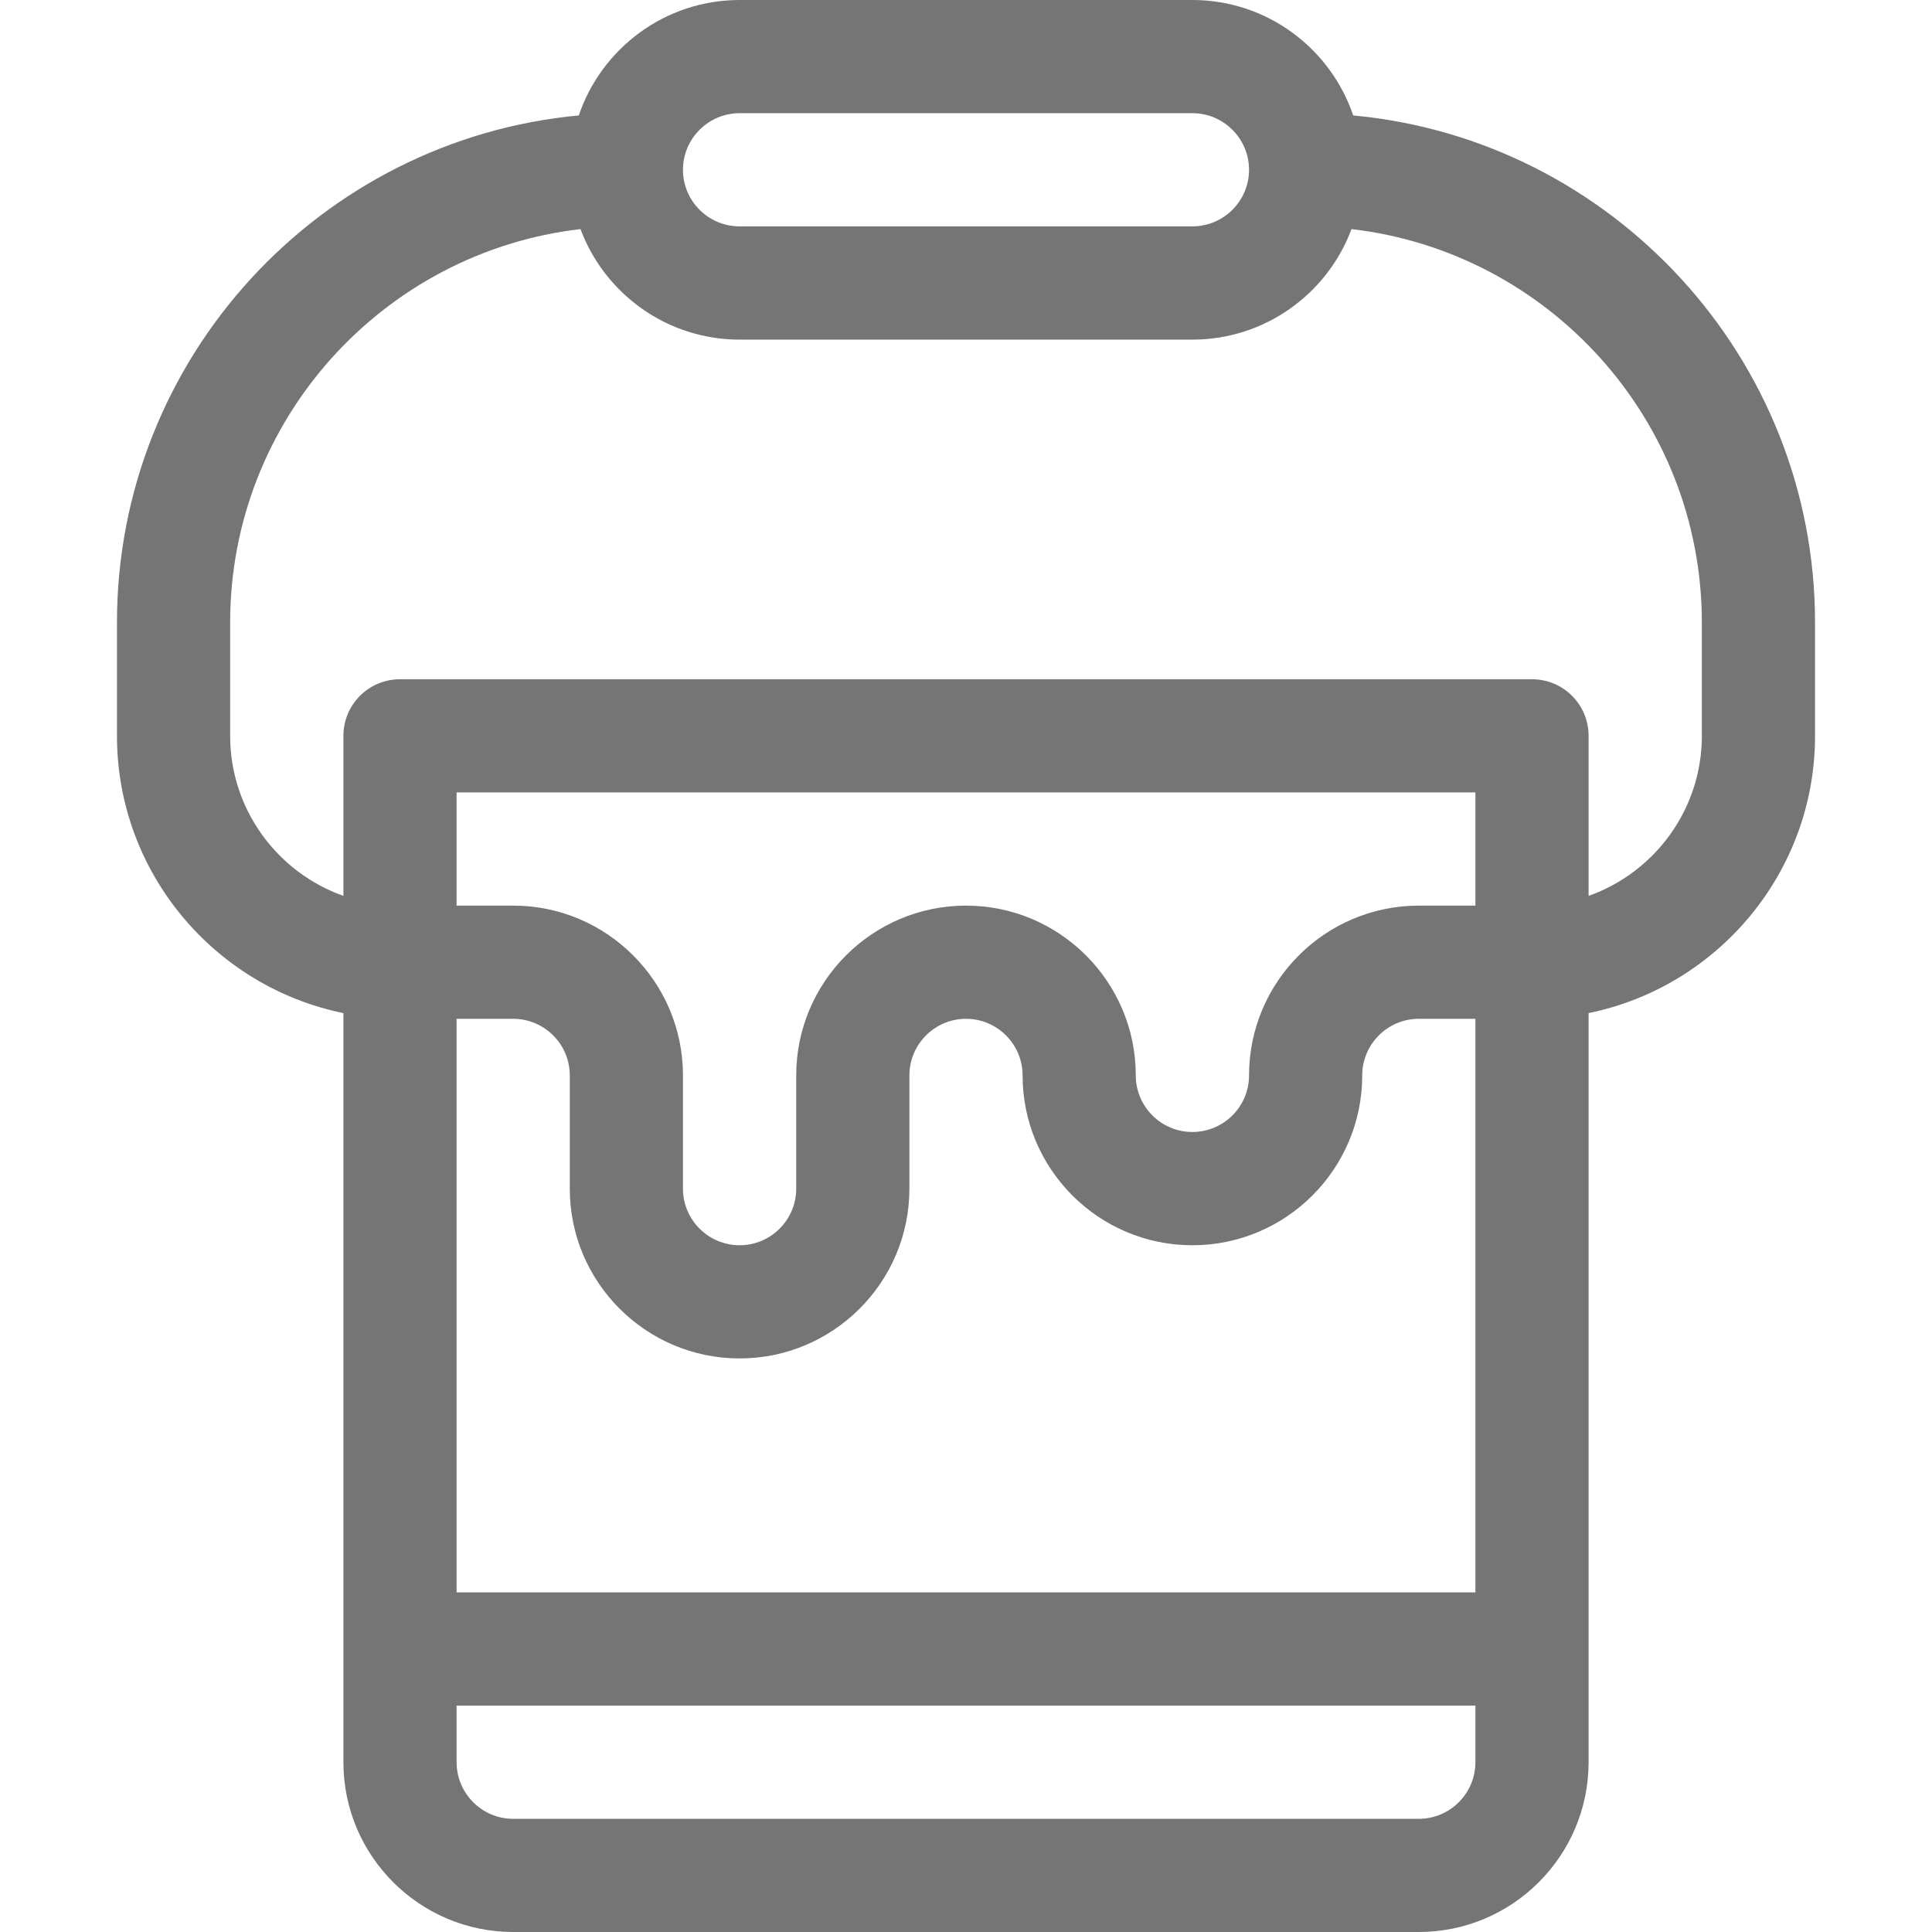 <svg width="24" height="24" viewBox="0 0 24 24" fill="none" xmlns="http://www.w3.org/2000/svg">
<path d="M16.81 1.434C16.528 0.601 15.739 0 14.812 0H9.188C8.261 0 7.472 0.601 7.19 1.434C3.977 1.733 1.453 4.445 1.453 7.734V9.141C1.453 10.838 2.663 12.259 4.266 12.585V21.891C4.266 23.054 5.212 24 6.375 24H17.625C18.788 24 19.734 23.054 19.734 21.891V12.585C21.337 12.259 22.547 10.838 22.547 9.141V7.734C22.547 4.445 20.023 1.733 16.81 1.434ZM9.188 1.406H14.812C15.2 1.406 15.516 1.722 15.516 2.109C15.516 2.497 15.2 2.812 14.812 2.812H9.188C8.8 2.812 8.484 2.497 8.484 2.109C8.484 1.722 8.8 1.406 9.188 1.406ZM18.328 21.891C18.328 22.278 18.013 22.594 17.625 22.594H6.375C5.987 22.594 5.672 22.278 5.672 21.891V21.188H18.328V21.891ZM18.328 19.781H5.672V12.656H6.375C6.763 12.656 7.078 12.972 7.078 13.359V14.766C7.078 15.929 8.024 16.875 9.188 16.875C10.351 16.875 11.297 15.929 11.297 14.766V13.359C11.297 12.972 11.612 12.656 12 12.656C12.388 12.656 12.703 12.972 12.703 13.359C12.703 14.523 13.649 15.469 14.812 15.469C15.976 15.469 16.922 14.523 16.922 13.359C16.922 12.972 17.237 12.656 17.625 12.656H18.328V19.781ZM18.328 11.25H17.625C16.462 11.25 15.516 12.196 15.516 13.359C15.516 13.747 15.2 14.062 14.812 14.062C14.425 14.062 14.109 13.747 14.109 13.359C14.109 12.196 13.163 11.25 12 11.25C10.837 11.25 9.891 12.196 9.891 13.359V14.766C9.891 15.153 9.575 15.469 9.188 15.469C8.8 15.469 8.484 15.153 8.484 14.766V13.359C8.484 12.196 7.538 11.25 6.375 11.25H5.672V9.844H18.328V11.25ZM21.141 9.141C21.141 10.057 20.553 10.839 19.734 11.129V9.141C19.734 8.752 19.42 8.438 19.031 8.438H4.969C4.58 8.438 4.266 8.752 4.266 9.141V11.129C3.447 10.839 2.859 10.057 2.859 9.141V7.734C2.859 5.213 4.765 3.129 7.211 2.846C7.51 3.647 8.283 4.219 9.188 4.219H14.812C15.717 4.219 16.49 3.647 16.789 2.846C19.235 3.129 21.141 5.213 21.141 7.734V9.141Z" fill="#757575"/>
</svg>